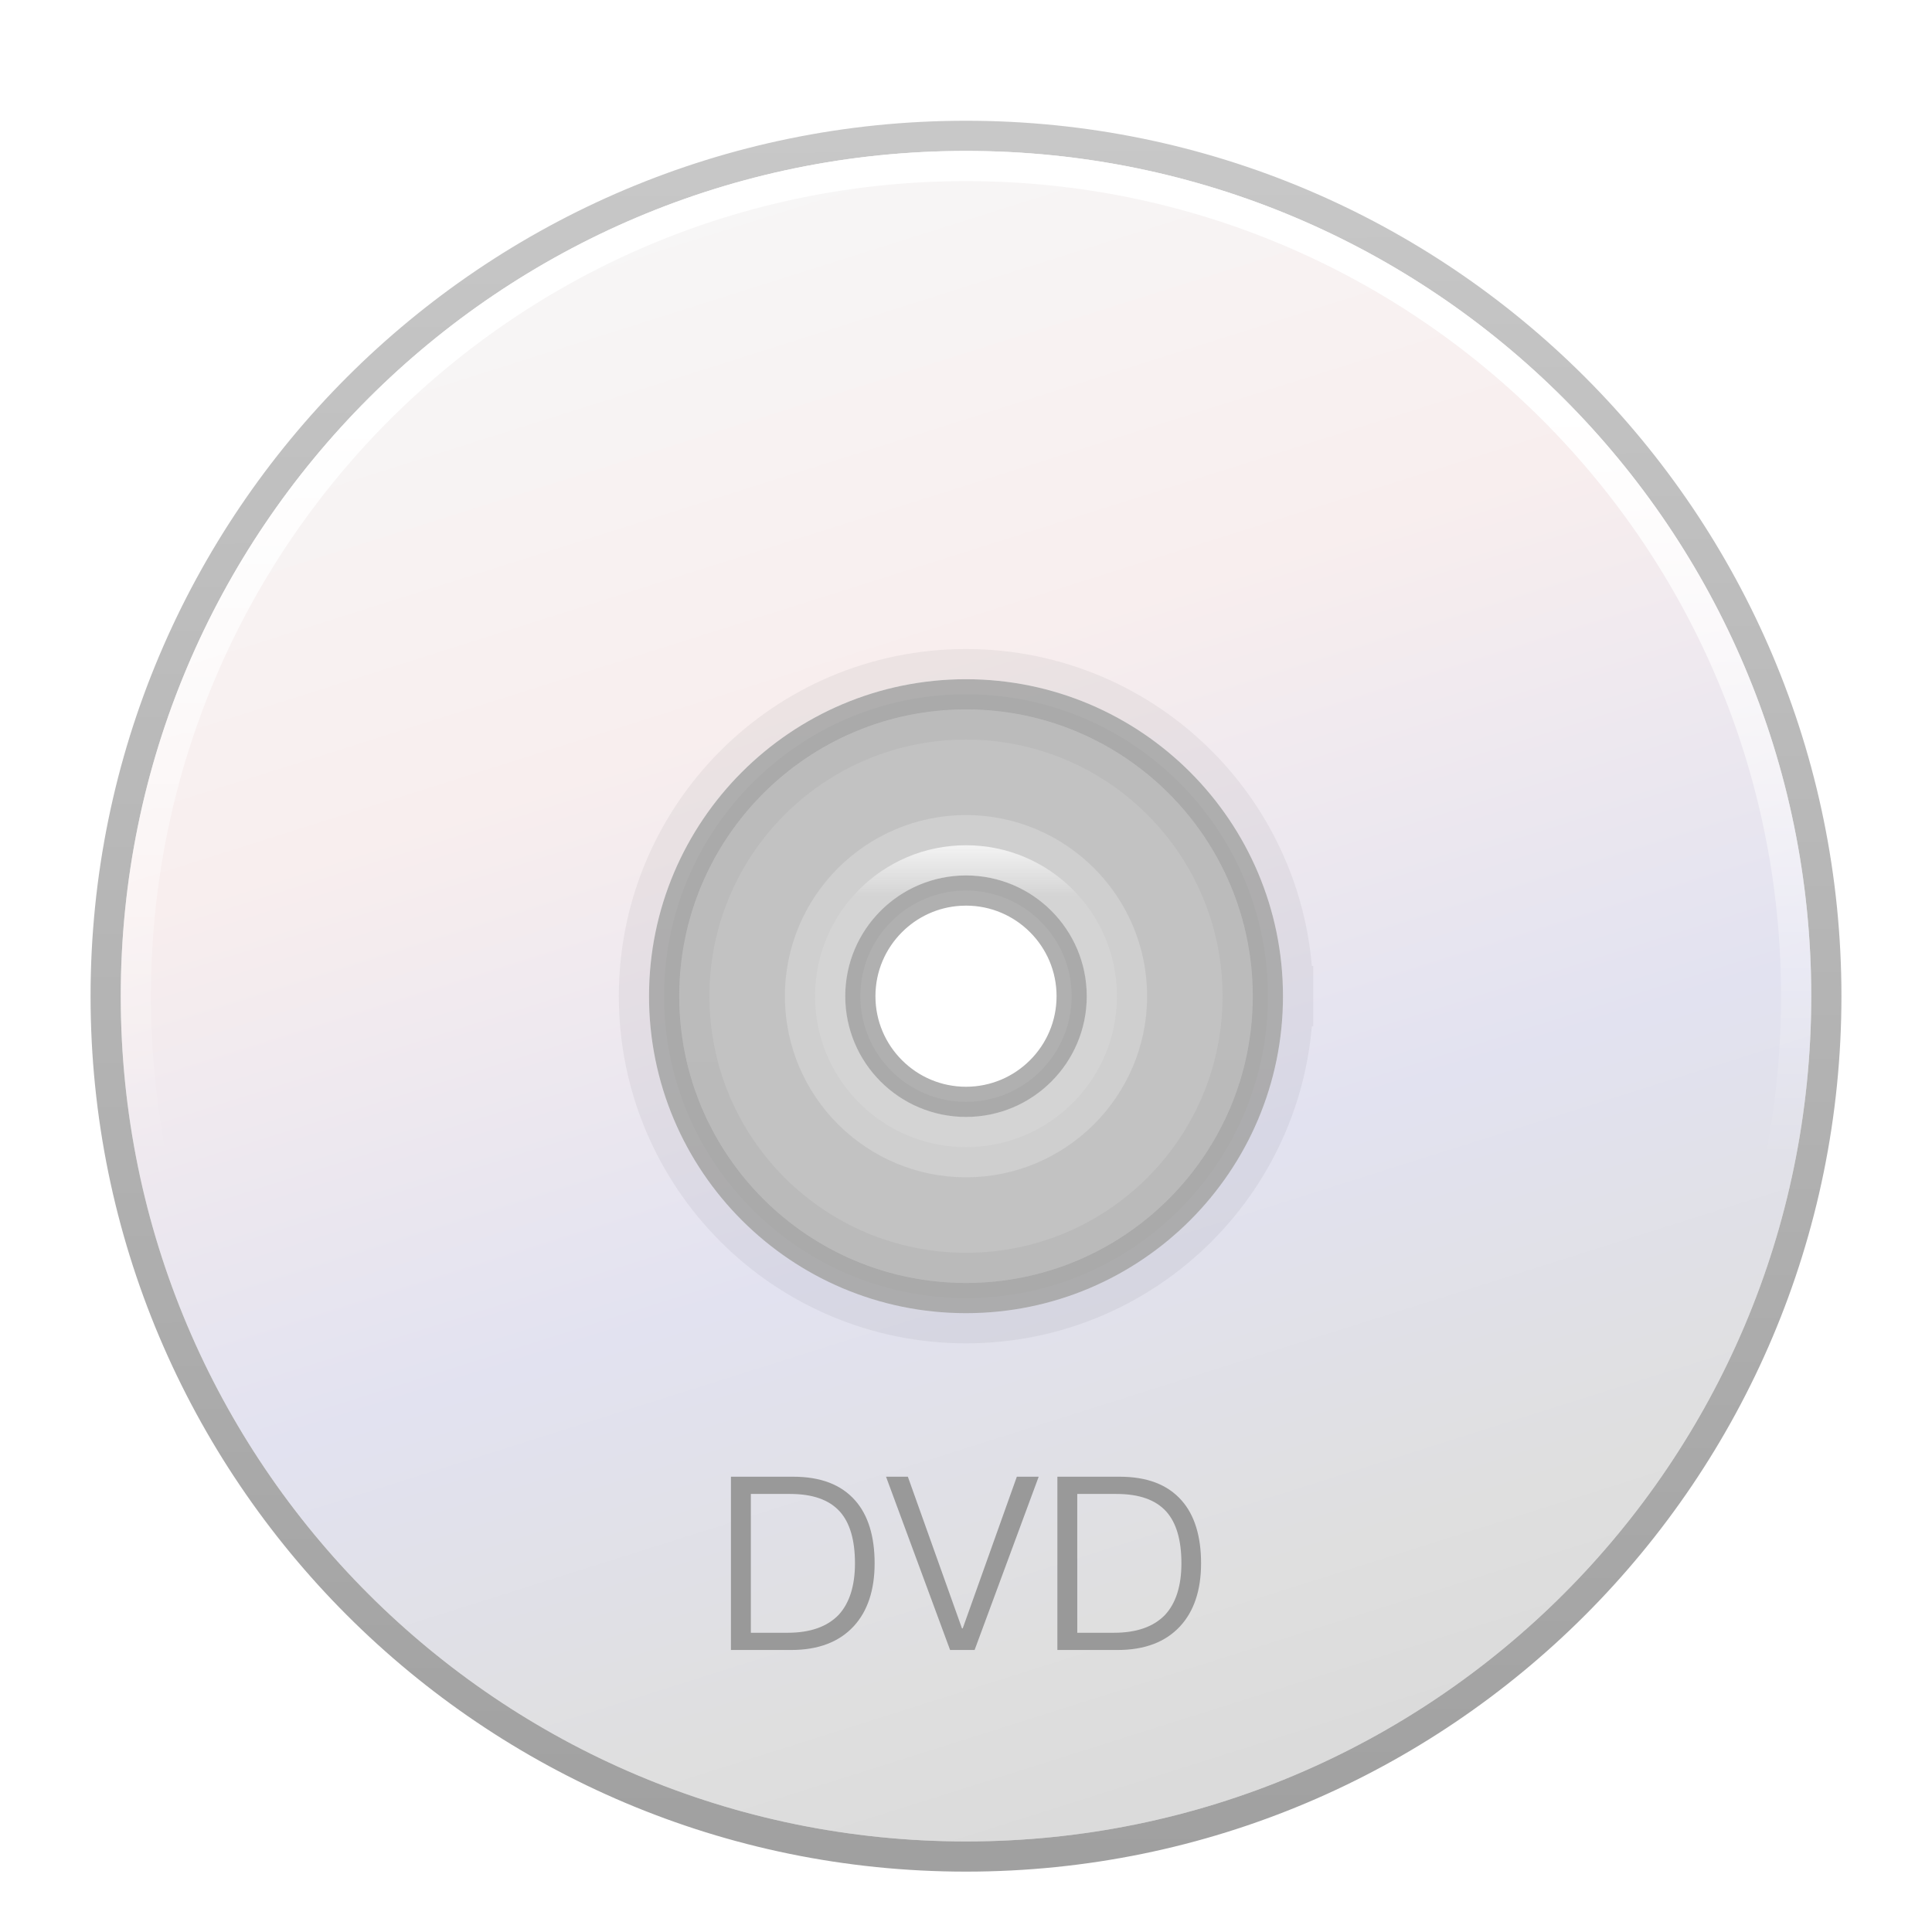 <svg xmlns="http://www.w3.org/2000/svg" xmlns:xlink="http://www.w3.org/1999/xlink" width="64" height="64" viewBox="0 0 64 64">
  <defs>
    <filter id="media-dvd-a" width="132.1%" height="132.1%" x="-16.1%" y="-16.1%" filterUnits="objectBoundingBox">
      <feOffset dy="1" in="SourceAlpha" result="shadowOffsetOuter1"/>
      <feGaussianBlur in="shadowOffsetOuter1" result="shadowBlurOuter1" stdDeviation="1.5"/>
      <feColorMatrix in="shadowBlurOuter1" result="shadowMatrixOuter1" values="0 0 0 0 0   0 0 0 0 0   0 0 0 0 0  0 0 0 0.2 0"/>
      <feMerge>
        <feMergeNode in="shadowMatrixOuter1"/>
        <feMergeNode in="SourceGraphic"/>
      </feMerge>
    </filter>
    <linearGradient id="media-dvd-b" x1="55.236%" x2="24.479%" y1="99.549%" y2="2.297%">
      <stop offset="0%" stop-color="#DBDBDB"/>
      <stop offset="10.762%" stop-color="#DFDFDF"/>
      <stop offset="34.919%" stop-color="#E2E2F0"/>
      <stop offset="66.968%" stop-color="#F8EEEE"/>
      <stop offset="100%" stop-color="#F7F7F7"/>
      <stop offset="100%" stop-color="#F7F7F7"/>
    </linearGradient>
    <linearGradient id="media-dvd-d" x1="45.043%" x2="44.765%" y1="99.549%" y2=".45%">
      <stop offset="0%" stop-color="#A0A0A0"/>
      <stop offset="100%" stop-color="#C8C8C8"/>
    </linearGradient>
    <linearGradient id="media-dvd-e" x1="50%" x2="50%" y1="1.318%" y2="60.158%">
      <stop offset="0%" stop-color="#FFF"/>
      <stop offset="21.25%" stop-color="#FFF"/>
      <stop offset="100%" stop-color="#FFF" stop-opacity="0"/>
    </linearGradient>
    <path id="media-dvd-c" d="M28,0 C12.536,0 0,12.536 0,28 C0,43.464 12.536,56 28,56 C43.464,56 56,43.464 56,28 C56,12.536 43.464,0 28,0 Z M28,18.5 C33.244,18.5 37.5,22.756 37.5,28 C37.5,33.244 33.244,37.5 28,37.5 C22.756,37.5 18.5,33.244 18.5,28 C18.5,22.756 22.756,18.5 28,18.5 Z"/>
    <linearGradient id="media-dvd-f" x1="50%" x2="50%" y1="-9.503%" y2="13.124%">
      <stop offset="0%" stop-color="#FFF" stop-opacity=".89"/>
      <stop offset="100%" stop-color="#FFF" stop-opacity=".107"/>
    </linearGradient>
  </defs>
  <g fill="none" fill-rule="evenodd">
    <g filter="url(#media-dvd-a)" transform="translate(4 4)">
      <g fill-rule="nonzero" stroke-linecap="square" stroke-linejoin="round">
        <use fill="url(#media-dvd-b)" xlink:href="#media-dvd-c"/>
        <path stroke="url(#media-dvd-d)" d="M28,-0.5 C35.87,-0.5 42.995,2.69 48.153,7.847 C53.31,13.005 56.5,20.13 56.5,28 C56.5,35.87 53.31,42.995 48.153,48.153 C42.995,53.31 35.87,56.5 28,56.5 C20.13,56.5 13.005,53.31 7.847,48.153 C2.69,42.995 -0.5,35.87 -0.5,28 C-0.5,20.13 2.69,13.005 7.847,7.847 C13.005,2.69 20.13,-0.5 28,-0.5 Z M28,19 C25.516,19 23.266,20.008 21.637,21.637 C20.008,23.266 19,25.516 19,28 C19,30.484 20.008,32.734 21.637,34.363 C23.266,35.992 25.516,37 28,37 C30.484,37 32.734,35.992 34.363,34.363 C35.992,32.734 37,30.484 37,28 C37,25.516 35.992,23.266 34.363,21.637 C32.734,20.008 30.484,19 28,19 Z"/>
        <path stroke="url(#media-dvd-e)" stroke-linejoin="square" d="M28,0.5 C35.594,0.5 42.469,3.578 47.445,8.555 C52.422,13.531 55.5,20.406 55.5,28 C55.5,35.594 52.422,42.469 47.445,47.445 C42.469,52.422 35.594,55.5 28,55.5 C20.406,55.5 13.531,52.422 8.555,47.445 C3.578,42.469 0.5,35.594 0.5,28 C0.5,20.406 3.578,13.531 8.555,8.555 C13.531,3.578 20.406,0.5 28,0.5 Z M28,18 C25.24,18 22.74,19.12 20.93,20.93 C19.12,22.74 18,25.24 18,28 C18,30.76 19.12,33.26 20.93,35.07 C22.74,36.88 25.24,38 28,38 C30.76,38 33.26,36.88 35.07,35.07 C36.88,33.26 38,30.76 38,28 C38,25.24 36.88,22.74 35.07,20.93 C33.26,19.12 30.76,18 28,18 Z"/>
      </g>
      <path stroke="#000" stroke-linecap="square" stroke-linejoin="round" stroke-opacity=".05" stroke-width="2" d="M38.5,28 C38.5,33.799 33.799,38.5 28,38.5 C22.201,38.5 17.5,33.799 17.5,28 C17.5,22.201 22.201,17.5 28,17.5 C33.799,17.5 38.5,22.201 38.5,28"/>
      <path fill="#BCBCBC" fill-rule="nonzero" stroke="#A8A8A8" stroke-linecap="square" stroke-linejoin="round" d="M28,18 C30.76,18 33.26,19.12 35.07,20.93 C36.88,22.74 38,25.24 38,28 C38,30.76 36.88,33.26 35.07,35.07 C33.26,36.88 30.76,38 28,38 C25.24,38 22.74,36.88 20.93,35.07 C19.12,33.26 18,30.76 18,28 C18,25.24 19.12,22.74 20.93,20.93 C22.74,19.12 25.24,18 28,18 Z M28,24.5 L28,24.5 L27.779,24.507 C26.901,24.562 26.11,24.941 25.526,25.526 C24.892,26.159 24.5,27.034 24.5,28 C24.5,28.966 24.892,29.841 25.526,30.474 C26.159,31.108 27.034,31.5 28,31.5 C28.966,31.5 29.841,31.108 30.474,30.474 C31.108,29.841 31.5,28.966 31.5,28 C31.5,27.034 31.108,26.159 30.474,25.526 C29.841,24.892 28.966,24.5 28,24.5 L28,24.5 Z" opacity=".9"/>
      <path fill="#FFF" fill-opacity=".206" fill-rule="nonzero" d="M28,22 C24.688,22 22,24.688 22,28 C22,31.312 24.688,34 28,34 C31.312,34 34,31.312 34,28 C34,24.688 31.312,22 28,22 Z M28,24 C30.208,24 32,25.792 32,28 C32,30.208 30.208,32 28,32 C25.792,32 24,30.208 24,28 C24,25.792 25.792,24 28,24 Z"/>
      <circle cx="28" cy="28" r="4.5" stroke="url(#media-dvd-f)"/>
    </g>
    <path fill="#999" d="M24.213,48.918 L24.213,54.658 L26.207,54.658 C27.108,54.658 27.799,54.393 28.282,53.87 C28.74,53.372 28.973,52.672 28.973,51.788 C28.973,50.888 28.756,50.188 28.33,49.706 C27.863,49.175 27.18,48.918 26.271,48.918 L24.213,48.918 Z M24.873,49.489 L26.167,49.489 C26.923,49.489 27.469,49.682 27.823,50.075 C28.153,50.445 28.322,51.016 28.322,51.788 C28.322,52.536 28.137,53.107 27.783,53.492 C27.405,53.886 26.842,54.087 26.095,54.087 L24.873,54.087 L24.873,49.489 Z M29.351,48.918 L31.473,54.658 L32.285,54.658 L34.408,48.918 L33.684,48.918 L31.891,53.943 L31.867,53.943 L30.074,48.918 L29.351,48.918 Z M35.027,48.918 L35.027,54.658 L37.021,54.658 C37.921,54.658 38.613,54.393 39.095,53.87 C39.554,53.372 39.787,52.672 39.787,51.788 C39.787,50.888 39.57,50.188 39.144,49.706 C38.677,49.175 37.994,48.918 37.085,48.918 L35.027,48.918 Z M35.686,49.489 L36.981,49.489 C37.737,49.489 38.283,49.682 38.637,50.075 C38.967,50.445 39.136,51.016 39.136,51.788 C39.136,52.536 38.951,53.107 38.597,53.492 C38.219,53.886 37.656,54.087 36.908,54.087 L35.686,54.087 L35.686,49.489 Z"/>
  </g>
</svg>
